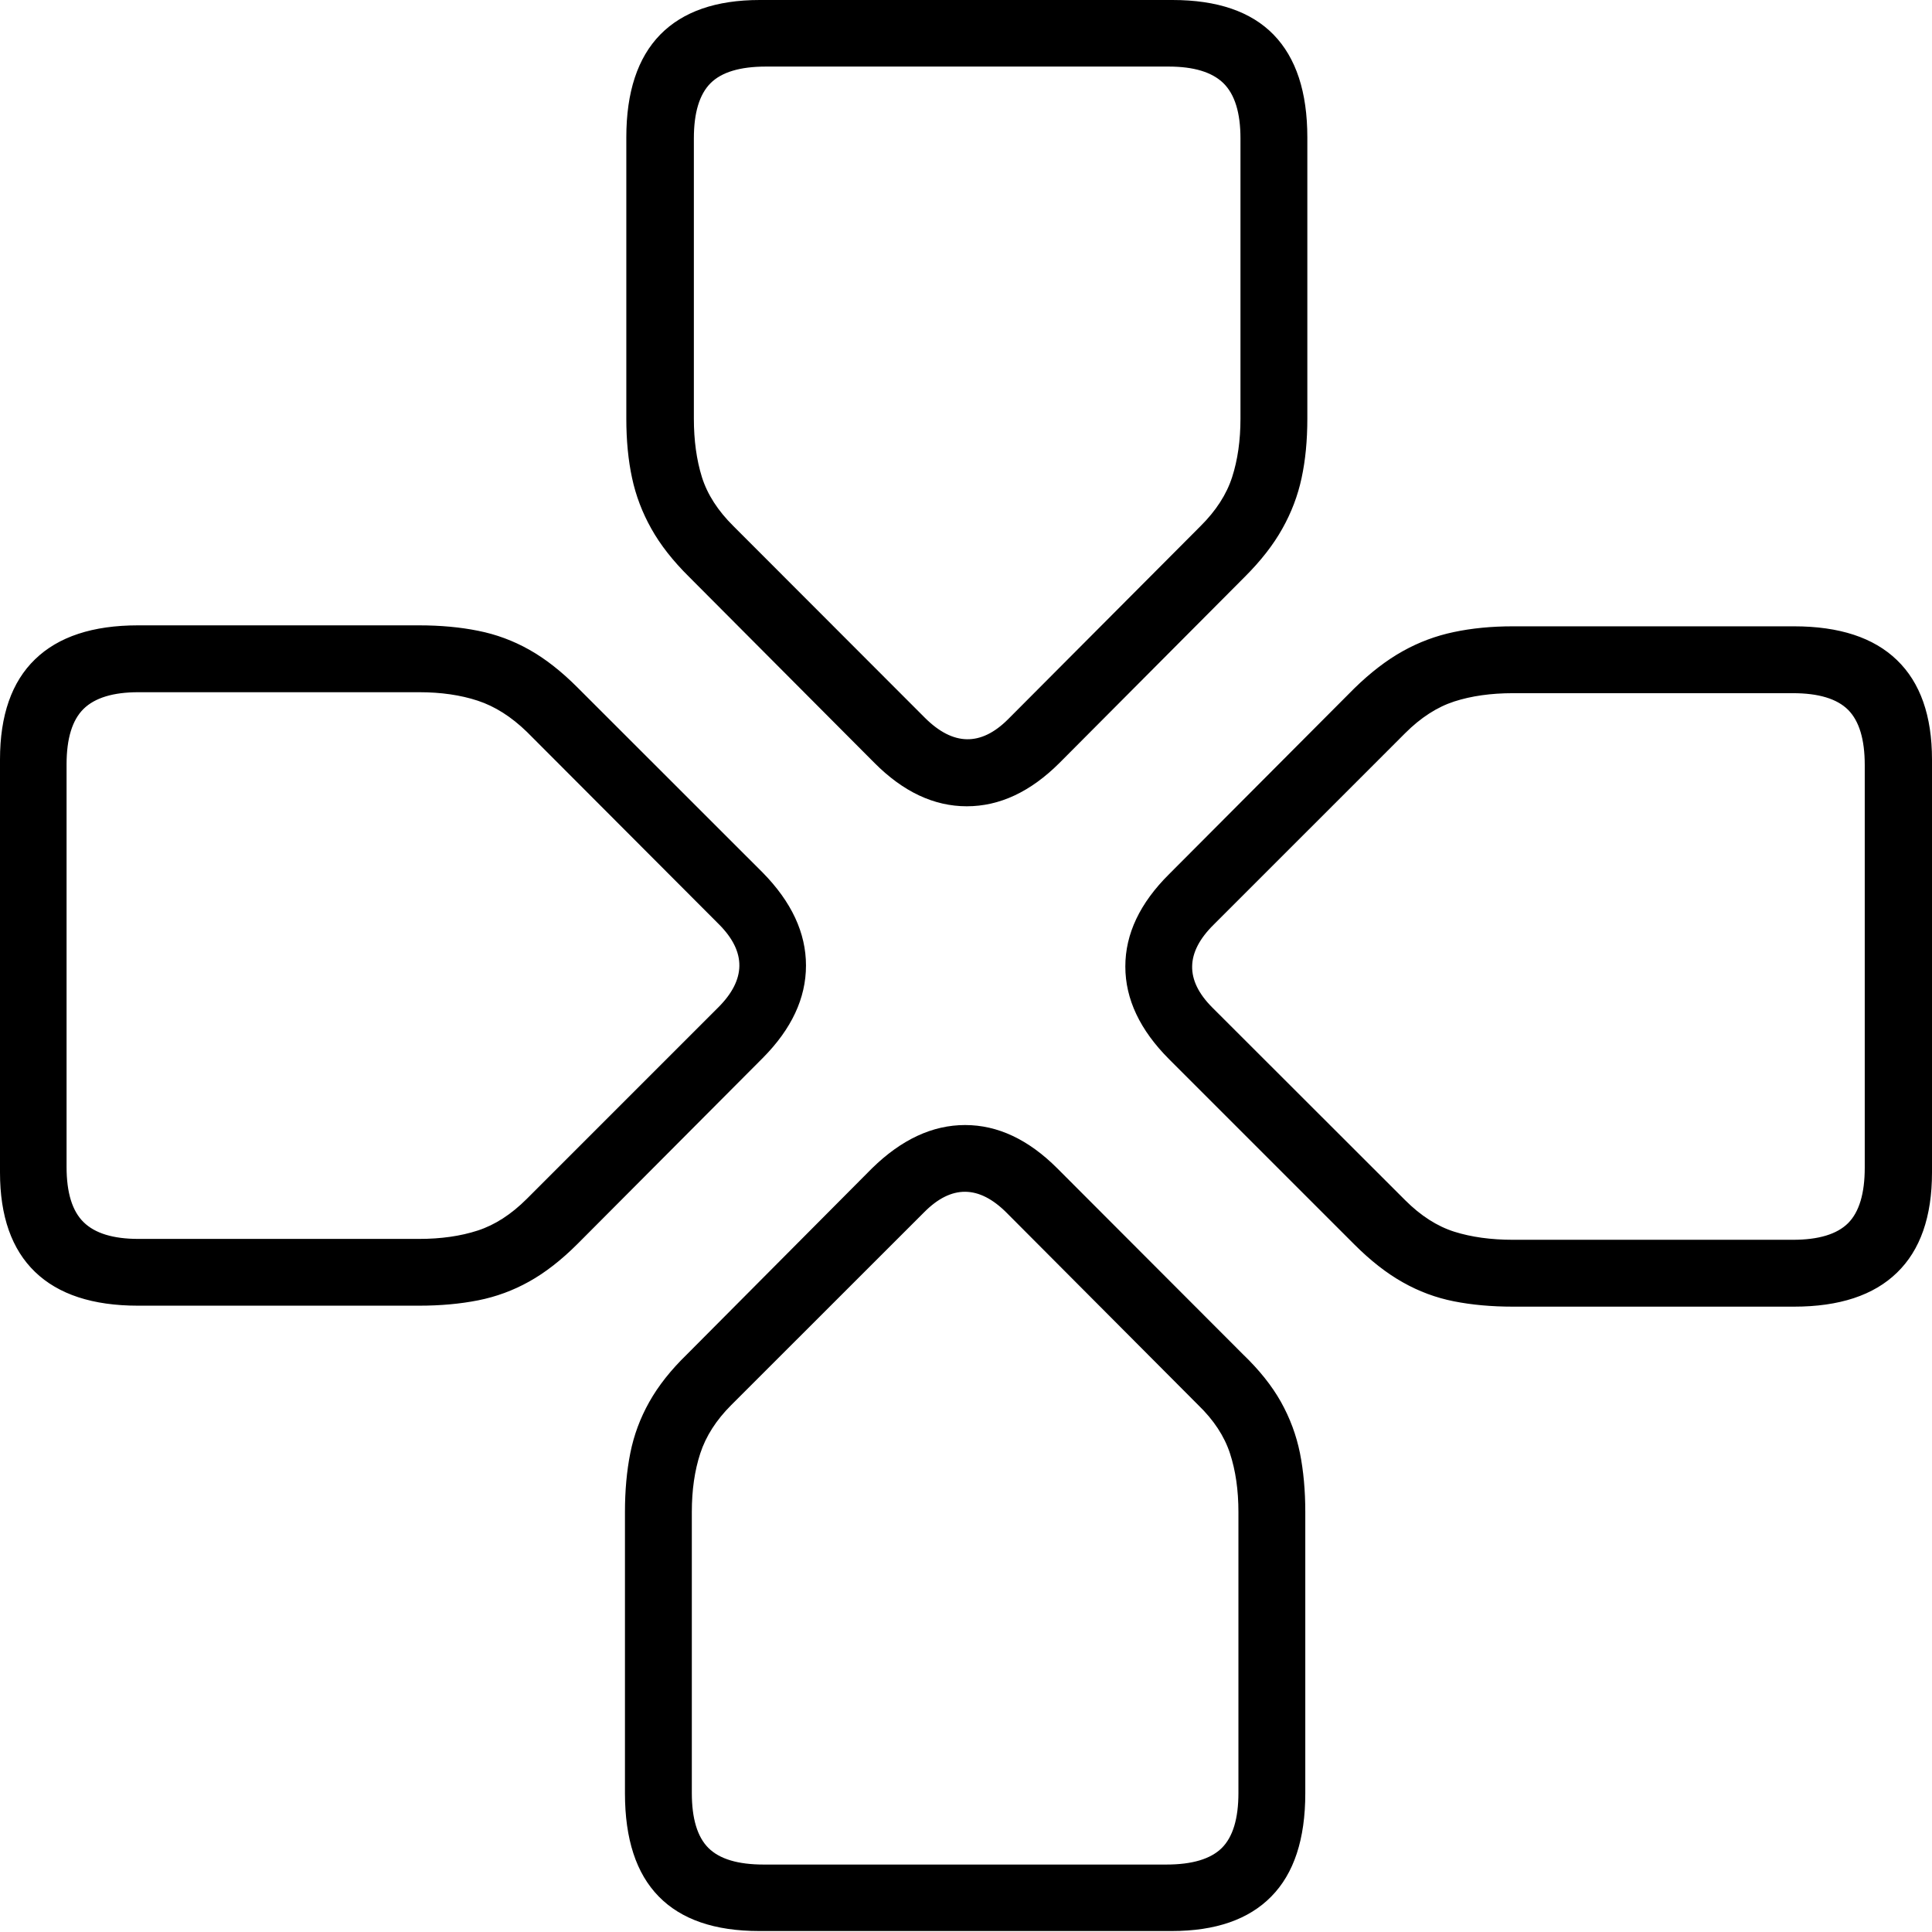 <?xml version="1.0" encoding="UTF-8"?>
<!--Generator: Apple Native CoreSVG 175-->
<!DOCTYPE svg
PUBLIC "-//W3C//DTD SVG 1.1//EN"
       "http://www.w3.org/Graphics/SVG/1.1/DTD/svg11.dtd">
<svg version="1.1" xmlns="http://www.w3.org/2000/svg" xmlns:xlink="http://www.w3.org/1999/xlink" width="19.85" height="19.853">
 <g>
  <rect height="19.853" opacity="0" width="19.85" x="0" y="0"/>
  <path d="M4.305 13.415Q4.636 13.415 4.913 13.36Q5.19 13.305 5.437 13.167Q5.685 13.029 5.935 12.779L7.837 10.87Q8.281 10.423 8.281 9.92Q8.281 9.418 7.837 8.966L5.935 7.065Q5.685 6.814 5.437 6.675Q5.19 6.536 4.913 6.481Q4.636 6.425 4.305 6.425L1.418 6.425Q0.72 6.425 0.36 6.774Q0 7.122 0 7.804L0 12.046Q0 12.721 0.36 13.068Q0.72 13.415 1.418 13.415ZM4.305 12.729L1.422 12.729Q1.034 12.729 0.859 12.557Q0.684 12.386 0.684 11.99L0.684 7.853Q0.684 7.455 0.859 7.283Q1.034 7.112 1.422 7.112L4.305 7.112Q4.644 7.112 4.908 7.199Q5.173 7.286 5.413 7.519L7.39 9.5Q7.808 9.922 7.38 10.35L5.413 12.317Q5.173 12.557 4.908 12.643Q4.644 12.729 4.305 12.729ZM6.435 4.301Q6.435 4.638 6.494 4.911Q6.552 5.183 6.692 5.432Q6.831 5.681 7.081 5.928L8.983 7.837Q9.427 8.284 9.933 8.284Q10.44 8.284 10.887 7.837L12.788 5.928Q13.036 5.681 13.175 5.432Q13.315 5.183 13.373 4.911Q13.432 4.638 13.432 4.301L13.432 1.411Q13.432 0.713 13.085 0.356Q12.738 0 12.046 0L7.807 0Q7.132 0 6.783 0.356Q6.435 0.713 6.435 1.411ZM7.129 4.301L7.129 1.422Q7.129 1.027 7.3 0.855Q7.471 0.684 7.87 0.684L12.007 0.684Q12.395 0.684 12.57 0.855Q12.745 1.027 12.745 1.422L12.745 4.301Q12.745 4.637 12.659 4.903Q12.573 5.169 12.334 5.406L10.357 7.39Q9.938 7.808 9.503 7.375L7.536 5.406Q7.296 5.169 7.212 4.903Q7.129 4.637 7.129 4.301ZM15.545 6.435Q15.214 6.435 14.937 6.494Q14.66 6.552 14.413 6.69Q14.165 6.828 13.915 7.072L12.013 8.98Q11.562 9.427 11.562 9.93Q11.562 10.433 12.013 10.884L13.915 12.786Q14.165 13.036 14.413 13.175Q14.66 13.315 14.937 13.37Q15.214 13.425 15.545 13.425L18.432 13.425Q19.131 13.425 19.49 13.076Q19.85 12.728 19.85 12.046L19.85 7.804Q19.85 7.129 19.49 6.782Q19.131 6.435 18.432 6.435ZM15.545 7.122L18.421 7.122Q18.816 7.122 18.988 7.293Q19.159 7.465 19.159 7.86L19.159 11.997Q19.159 12.395 18.988 12.567Q18.816 12.738 18.421 12.738L15.545 12.738Q15.206 12.738 14.942 12.655Q14.677 12.571 14.437 12.331L12.454 10.35Q12.035 9.929 12.47 9.5L14.437 7.533Q14.677 7.293 14.942 7.207Q15.206 7.122 15.545 7.122ZM13.411 15.535Q13.411 15.205 13.356 14.929Q13.3 14.653 13.161 14.404Q13.022 14.156 12.771 13.915L10.863 12.004Q10.418 11.559 9.916 11.559Q9.413 11.559 8.959 12.004L7.058 13.915Q6.81 14.156 6.671 14.404Q6.531 14.653 6.476 14.929Q6.421 15.205 6.421 15.535L6.421 18.425Q6.421 19.131 6.768 19.485Q7.115 19.84 7.8 19.84L12.039 19.84Q12.714 19.84 13.062 19.485Q13.411 19.131 13.411 18.425ZM12.724 15.535L12.724 18.421Q12.724 18.817 12.553 18.987Q12.381 19.157 11.983 19.157L7.846 19.157Q7.45 19.157 7.279 18.987Q7.108 18.817 7.108 18.421L7.108 15.535Q7.108 15.197 7.195 14.932Q7.282 14.667 7.512 14.437L9.496 12.454Q9.915 12.032 10.343 12.461L12.312 14.437Q12.55 14.667 12.637 14.932Q12.724 15.197 12.724 15.535Z" fill="#000000"/>
 </g>
</svg>
